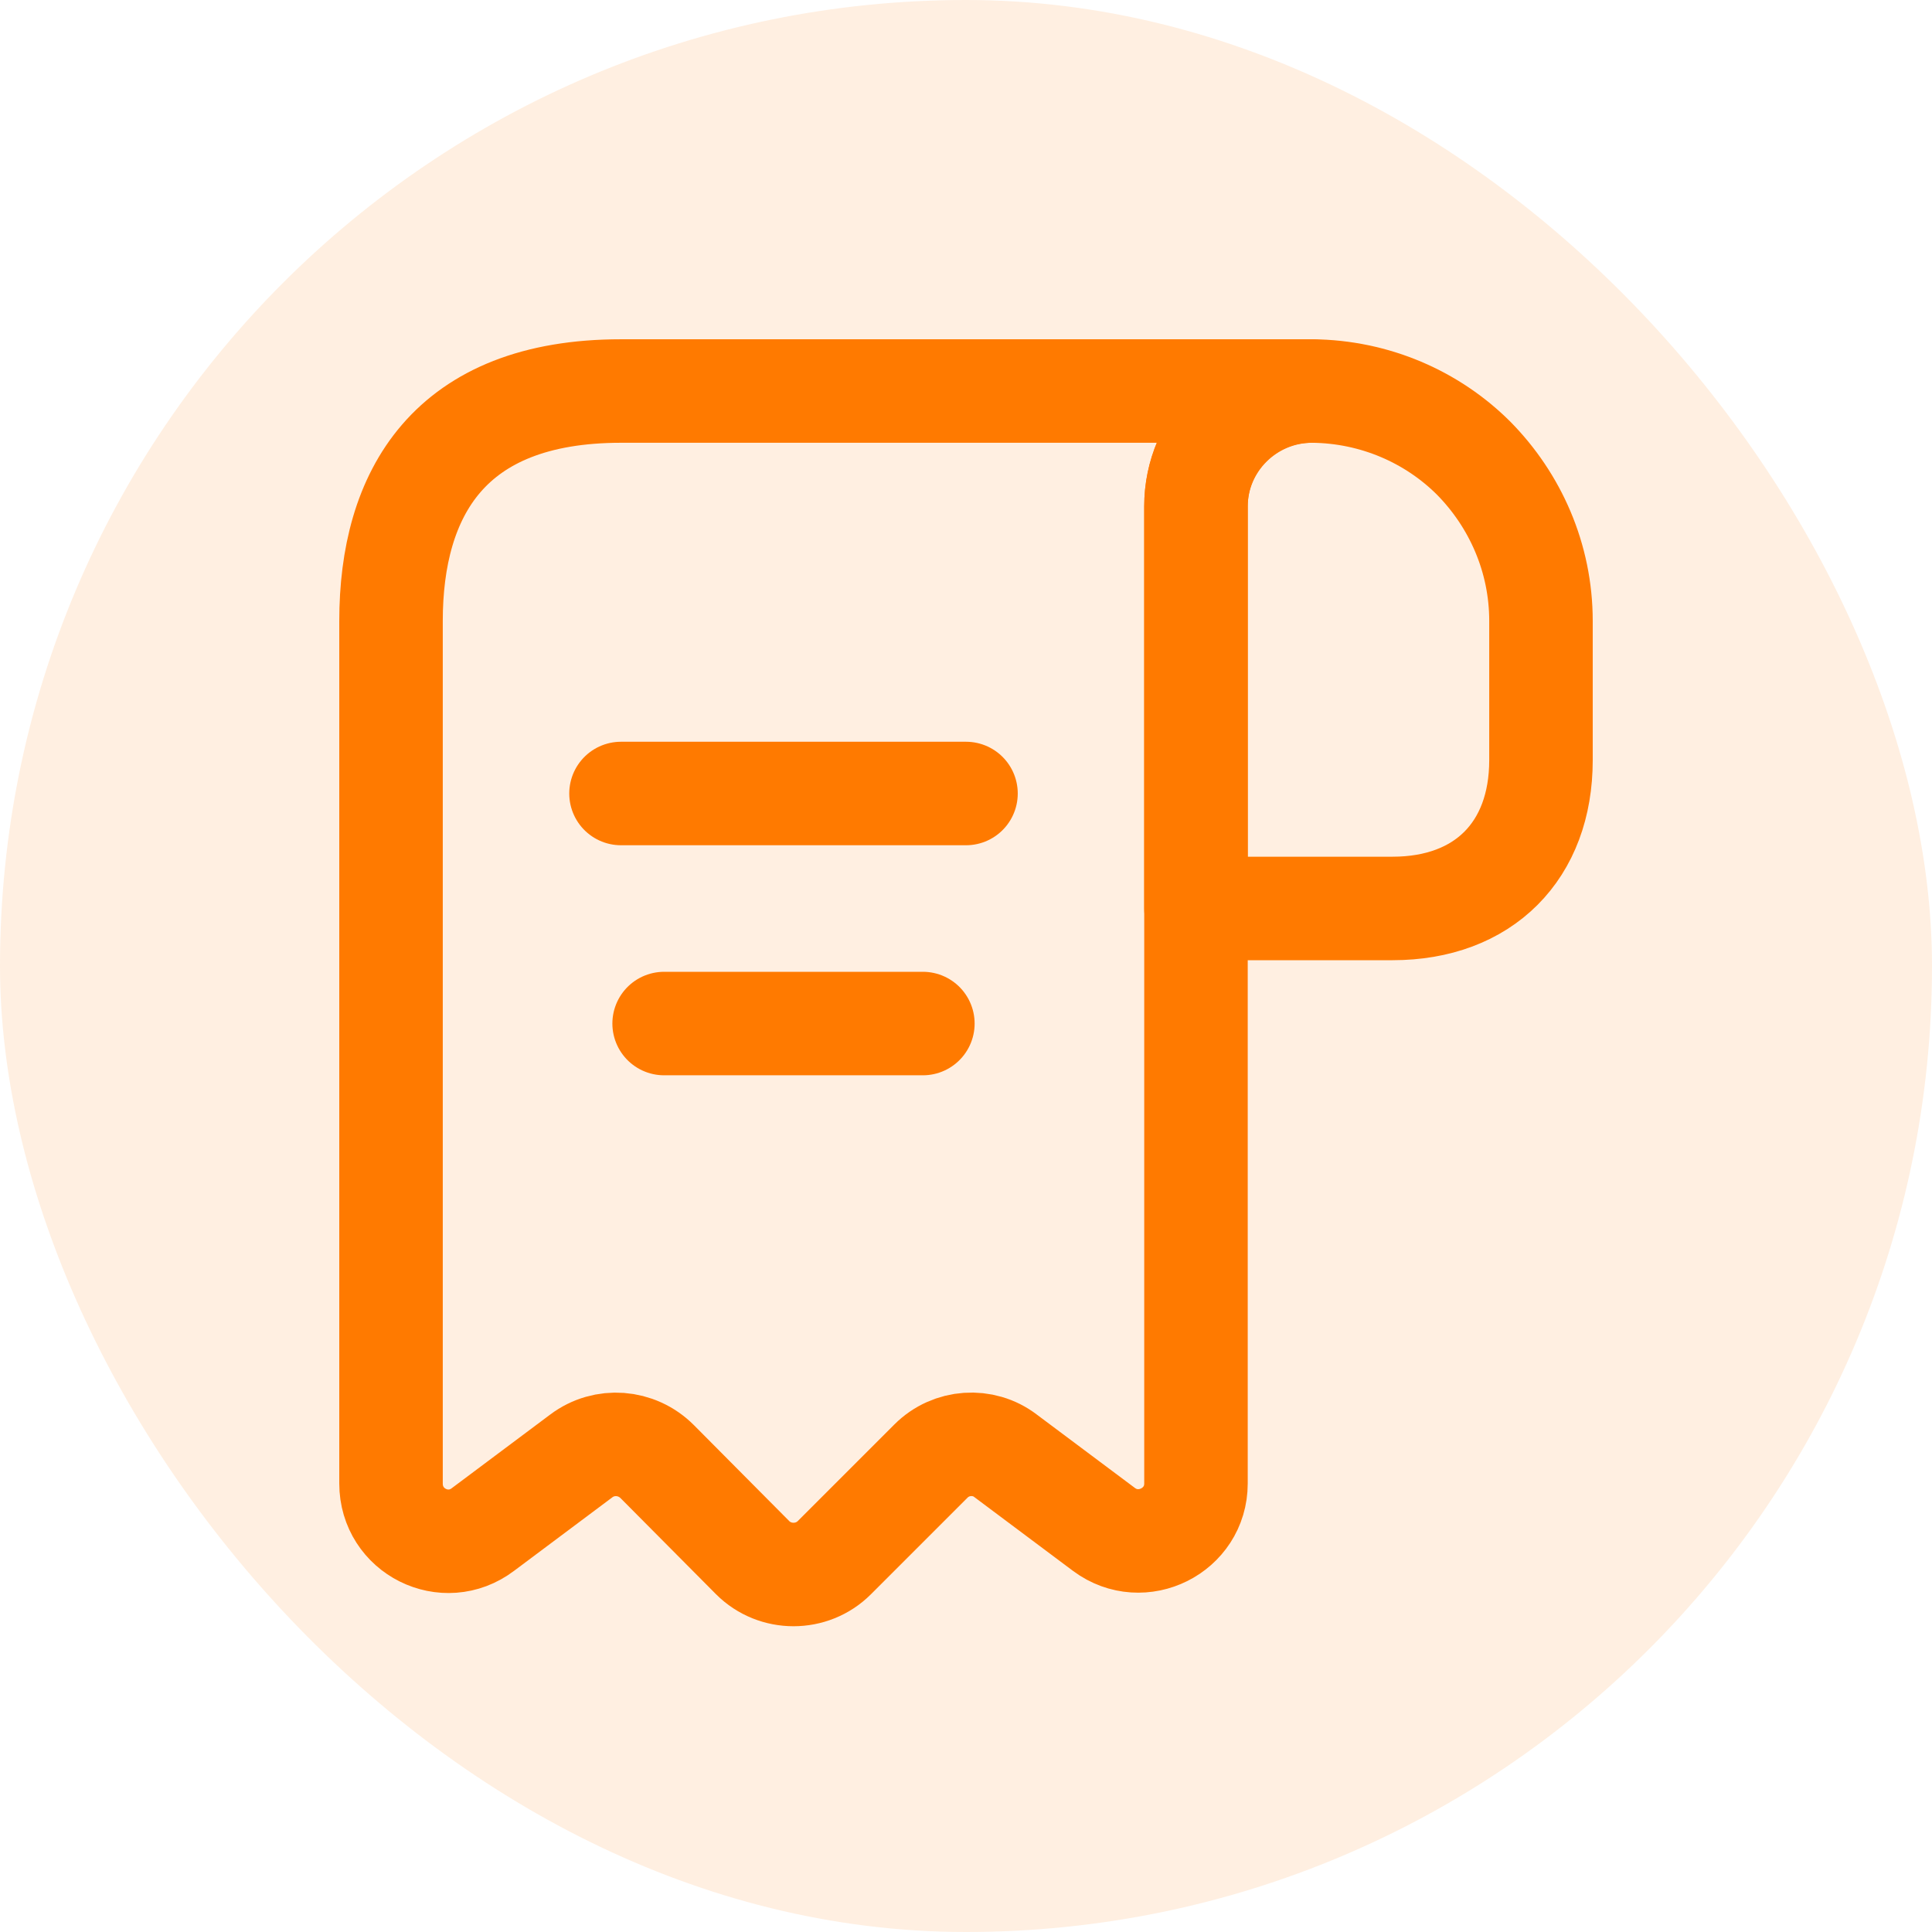 <svg width="28" height="28" viewBox="0 0 28 28" fill="none" xmlns="http://www.w3.org/2000/svg">
<rect width="28" height="28" rx="14" fill="#FF7A00" fill-opacity="0.12"/>
<path d="M22.333 9V11.017C22.333 12.333 21.5 13.166 20.183 13.166H17.333V7.341C17.333 6.417 18.092 5.667 19.017 5.667C19.925 5.675 20.758 6.042 21.358 6.641C21.958 7.25 22.333 8.083 22.333 9Z" stroke="#FF7A00" stroke-width="1.5" stroke-miterlimit="10" stroke-linecap="round" stroke-linejoin="round"/>
<path d="M5.667 9.833V21.5C5.667 22.192 6.45 22.583 7 22.166L8.425 21.1C8.758 20.85 9.225 20.883 9.525 21.183L10.908 22.575C11.233 22.9 11.767 22.9 12.092 22.575L13.492 21.175C13.783 20.883 14.25 20.85 14.575 21.1L16 22.166C16.55 22.575 17.333 22.183 17.333 21.5V7.333C17.333 6.417 18.083 5.667 19 5.667H9.833H9C6.5 5.667 5.667 7.158 5.667 9V9.833Z" stroke="#FF7A00" stroke-width="1.5" stroke-miterlimit="10" stroke-linecap="round" stroke-linejoin="round"/>
<path d="M9 11.5H14" stroke="#FF7A00" stroke-width="1.5" stroke-linecap="round" stroke-linejoin="round"/>
<path d="M9.625 14.834H13.375" stroke="#FF7A00" stroke-width="1.5" stroke-linecap="round" stroke-linejoin="round"/>
</svg>
